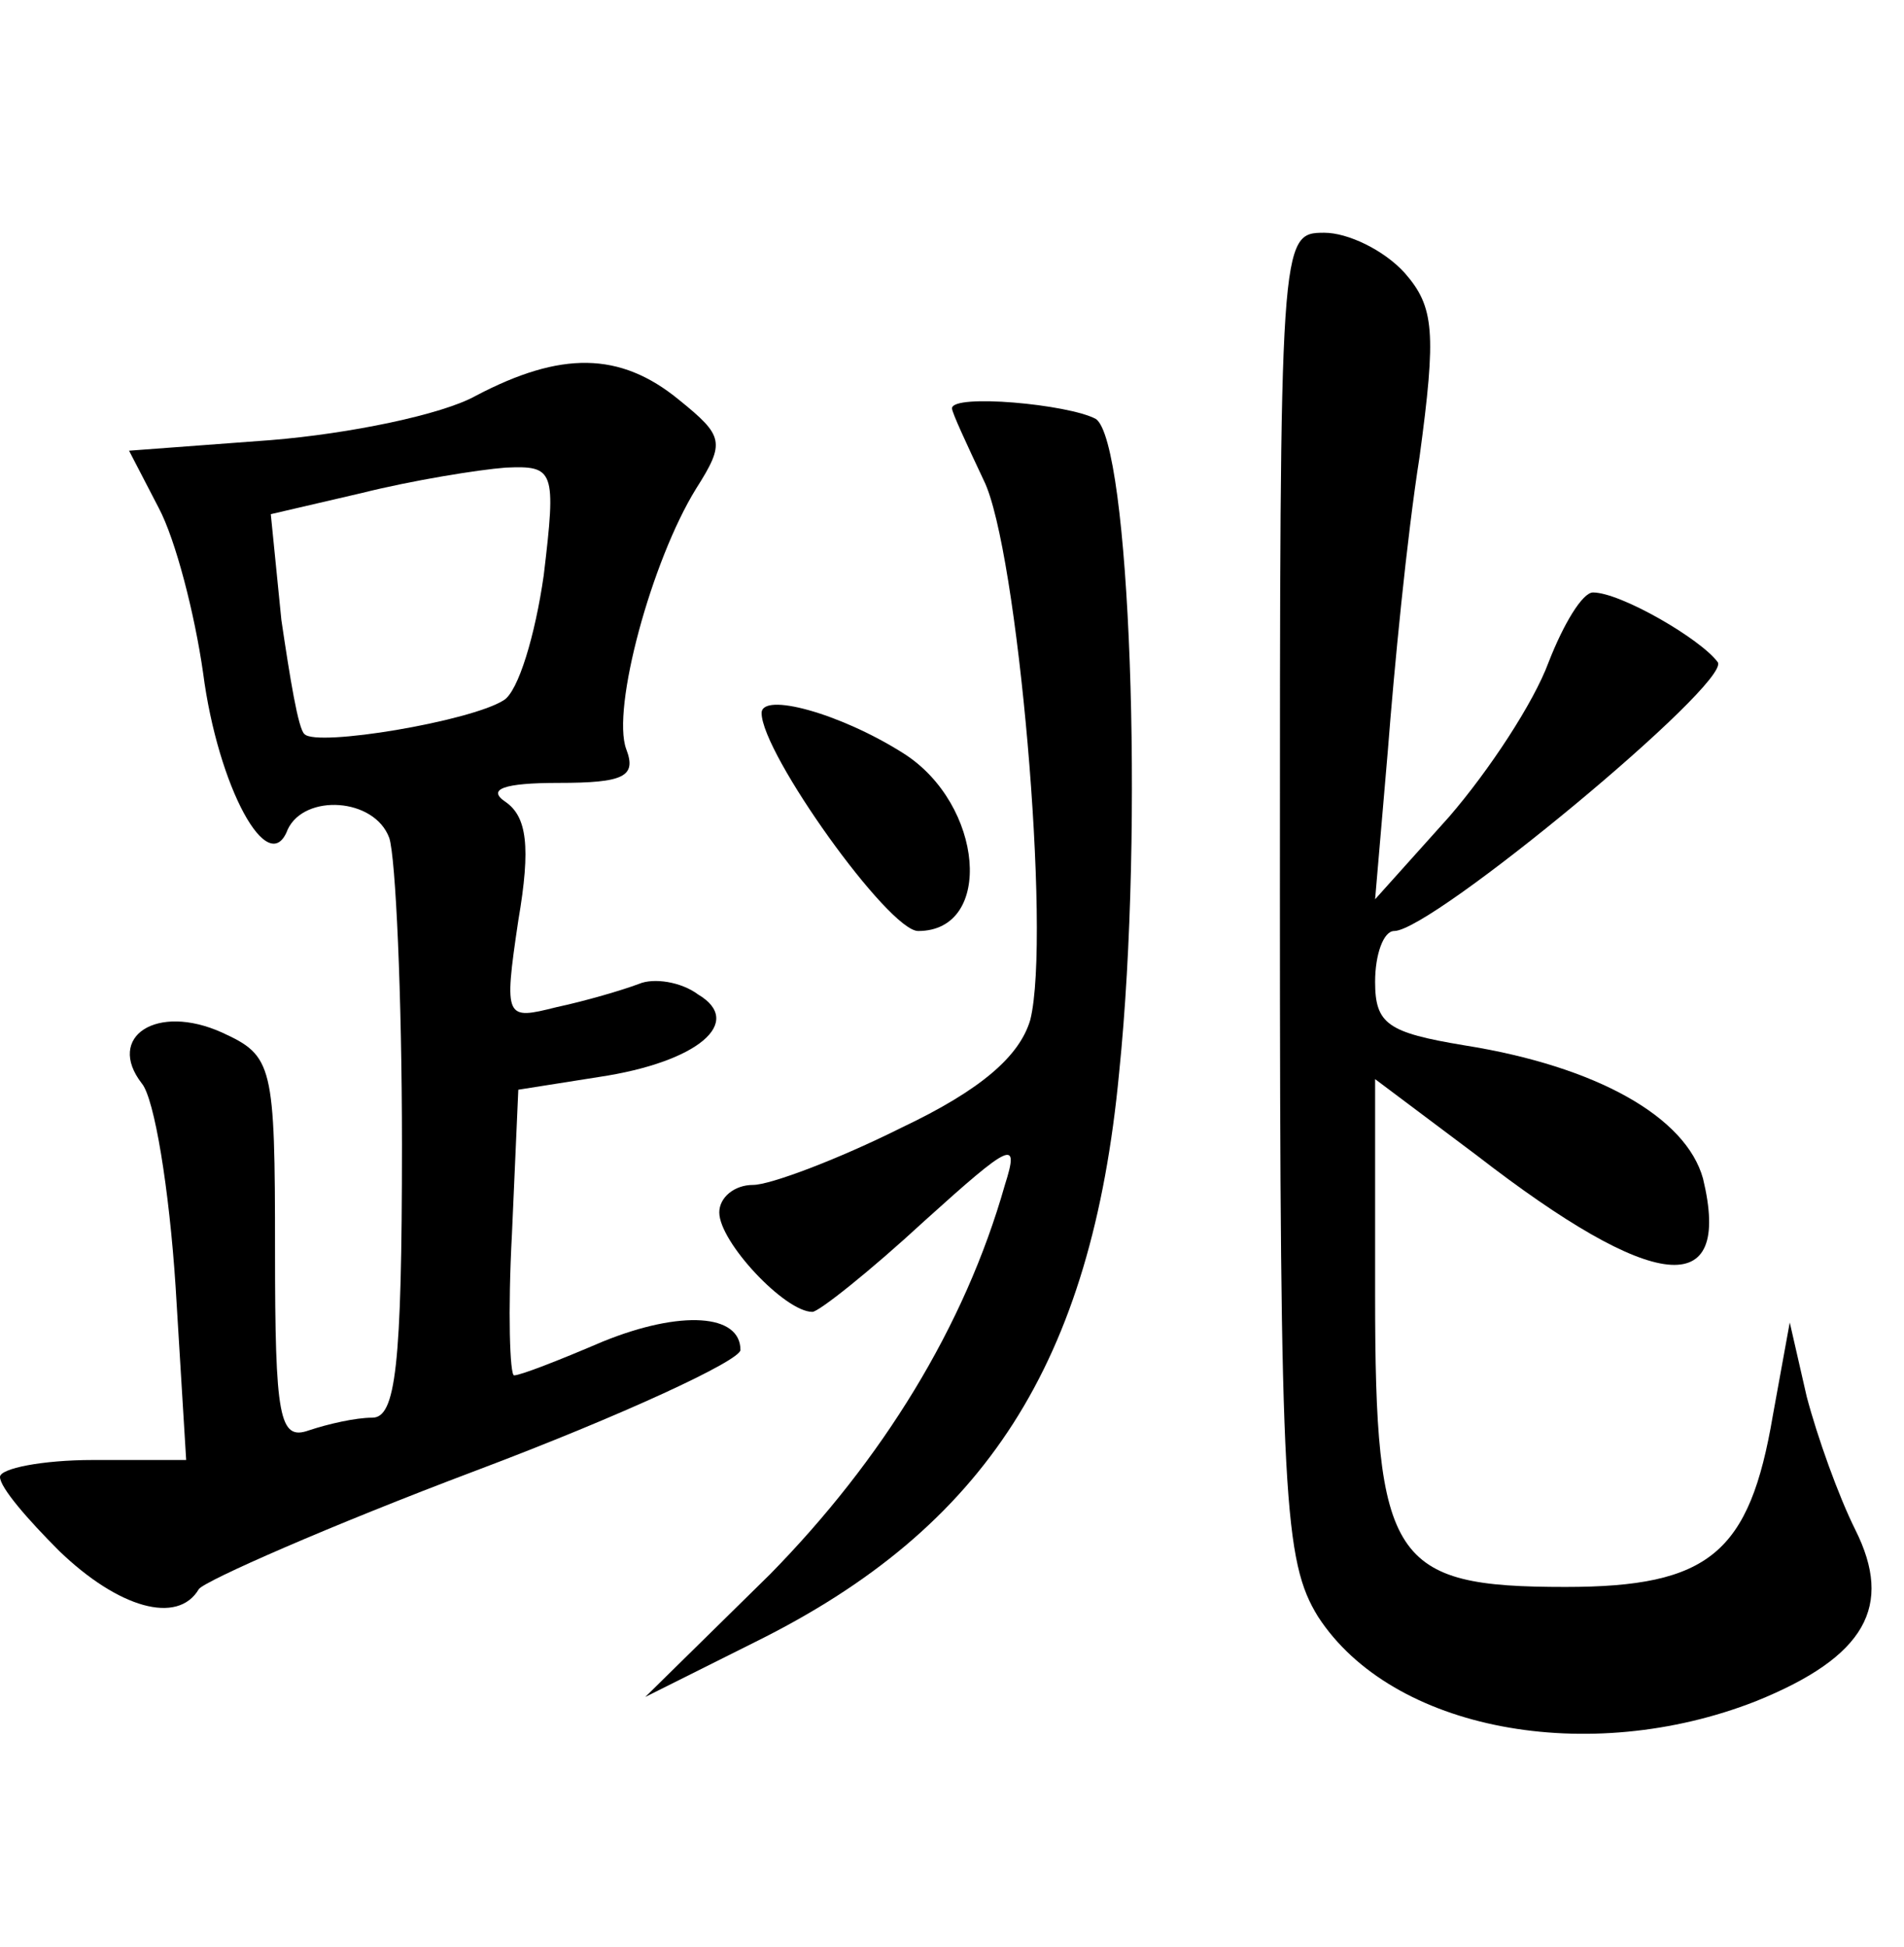 <?xml version="1.0" standalone="no"?>
<!DOCTYPE svg PUBLIC "-//W3C//DTD SVG 20010904//EN"
 "http://www.w3.org/TR/2001/REC-SVG-20010904/DTD/svg10.dtd">
<svg version="1.0" xmlns="http://www.w3.org/2000/svg"
 width="90pt" height="92pt" viewBox="0 0 90 92"
 preserveAspectRatio="xMidYMid meet">
<g transform="translate(0,92) scale(0.1,-0.1)"
fill="#000000" stroke="none">
<path d="M605 497 c0 -286 2 -315 18 -341 35 -54 128 -71 207 -40 52 21 65 45
47 81 -8 16 -18 44 -23 63 l-8 35 -8 -44 c-11 -65 -30 -81 -98 -81 -82 0 -90
12 -90 138 l0 102 48 -36 c84 -65 121 -69 107 -11 -8 29 -50 53 -113 63 -36 6
-42 10 -42 30 0 13 4 24 9 24 18 0 159 117 153 127 -8 11 -46 33 -59 33 -5 0
-14 -15 -21 -33 -7 -19 -28 -51 -47 -73 l-35 -39 6 70 c3 39 9 101 15 139 8
59 7 71 -7 87 -10 11 -27 19 -38 19 -21 0 -21 -2 -21 -313z"/>
<path d="M225 733 c-16 -9 -60 -18 -97 -21 l-67 -5 14 -27 c8 -15 17 -50 21
-78 7 -54 31 -98 40 -74 8 17 41 15 48 -4 3 -9 6 -74 6 -145 0 -105 -3 -129
-14 -129 -8 0 -21 -3 -30 -6 -14 -5 -16 6 -16 85 0 88 -1 92 -25 103 -31 14
-55 -2 -38 -24 6 -7 13 -50 16 -96 l5 -82 -44 0 c-24 0 -44 -4 -44 -8 0 -5 13
-20 28 -35 28 -27 56 -35 66 -18 3 4 62 30 131 56 69 26 125 52 125 57 0 17
-28 19 -65 4 -21 -9 -39 -16 -42 -16 -2 0 -3 30 -1 67 l3 68 38 6 c47 7 69 26
47 39 -8 6 -21 8 -28 5 -8 -3 -25 -8 -39 -11 -24 -6 -25 -6 -18 41 6 35 4 49
-6 56 -9 6 -1 9 25 9 31 0 37 3 32 16 -7 19 12 89 33 123 14 22 13 25 -8 42
-28 23 -56 23 -96 2z m32 -85 c-4 -28 -12 -55 -19 -59 -16 -10 -88 -22 -94
-16 -3 2 -7 27 -11 54 l-5 50 43 10 c24 6 55 11 68 12 23 1 24 -1 18 -51z"/>
<path d="M450 727 c0 -2 7 -17 15 -34 16 -32 32 -215 22 -255 -5 -17 -23 -33
-61 -51 -30 -15 -62 -27 -70 -27 -9 0 -16 -6 -16 -13 0 -14 31 -47 44 -47 3 0
27 19 53 43 41 37 45 39 38 17 -19 -67 -58 -130 -111 -184 l-59 -58 52 26
c109 54 159 132 172 269 12 117 5 298 -11 309 -13 7 -68 12 -68 5z"/>
<path d="M360 583 c0 -19 60 -103 74 -103 36 0 31 60 -7 84 -30 19 -67 29 -67
19z"/>
</g>
</svg>
